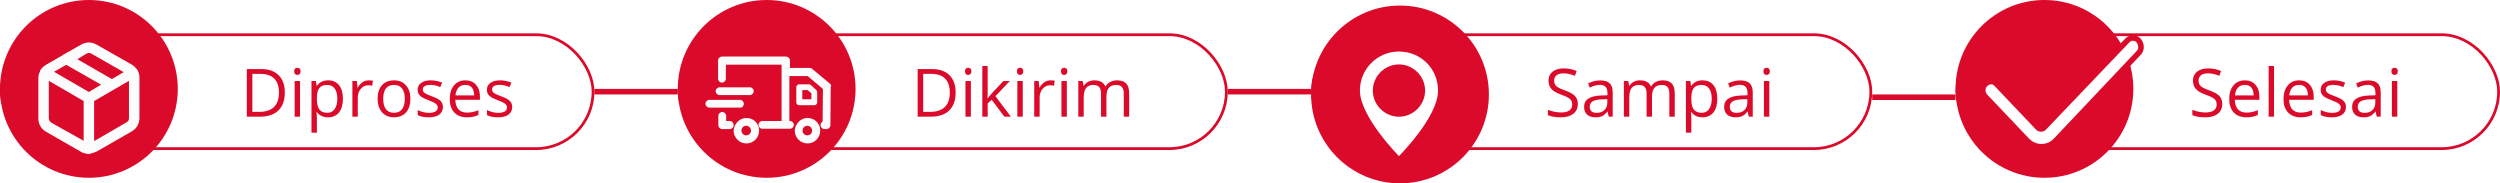 <svg width="450" height="33" viewBox="0 0 450 33" fill="none" xmlns="http://www.w3.org/2000/svg">
<line x1="107" y1="16.5" x2="122" y2="16.5" stroke="#DB0A2A"/>
<rect x="0.25" y="6.25" width="106.5" height="20.5" rx="10.25" fill="white" stroke="#DB0A2A" stroke-width="0.5"/>
<path d="M51.266 16.635C51.266 18.049 50.881 19.131 50.111 19.881C49.346 20.627 48.242 21 46.801 21H44.428V12.434H47.053C48.385 12.434 49.42 12.803 50.158 13.541C50.897 14.279 51.266 15.31 51.266 16.635ZM50.211 16.67C50.211 15.553 49.93 14.711 49.367 14.145C48.809 13.578 47.977 13.295 46.871 13.295H45.424V20.139H46.637C47.824 20.139 48.717 19.848 49.315 19.266C49.912 18.68 50.211 17.814 50.211 16.67ZM54.008 21H53.035V14.578H54.008V21ZM52.953 12.838C52.953 12.615 53.008 12.453 53.117 12.352C53.227 12.246 53.363 12.193 53.527 12.193C53.684 12.193 53.818 12.246 53.932 12.352C54.045 12.457 54.102 12.619 54.102 12.838C54.102 13.057 54.045 13.221 53.932 13.33C53.818 13.435 53.684 13.488 53.527 13.488C53.363 13.488 53.227 13.435 53.117 13.33C53.008 13.221 52.953 13.057 52.953 12.838ZM59.059 21.117C58.641 21.117 58.258 21.041 57.91 20.889C57.566 20.732 57.277 20.494 57.043 20.174H56.973C57.02 20.549 57.043 20.904 57.043 21.24V23.883H56.07V14.578H56.861L56.996 15.457H57.043C57.293 15.105 57.584 14.852 57.916 14.695C58.248 14.539 58.629 14.461 59.059 14.461C59.91 14.461 60.566 14.752 61.027 15.334C61.492 15.916 61.725 16.732 61.725 17.783C61.725 18.838 61.488 19.658 61.016 20.244C60.547 20.826 59.895 21.117 59.059 21.117ZM58.918 15.287C58.262 15.287 57.787 15.469 57.494 15.832C57.201 16.195 57.051 16.773 57.043 17.566V17.783C57.043 18.686 57.193 19.332 57.494 19.723C57.795 20.109 58.277 20.303 58.941 20.303C59.496 20.303 59.93 20.078 60.242 19.629C60.559 19.18 60.717 18.561 60.717 17.771C60.717 16.971 60.559 16.357 60.242 15.932C59.93 15.502 59.488 15.287 58.918 15.287ZM66.359 14.461C66.644 14.461 66.9 14.484 67.127 14.531L66.992 15.434C66.727 15.375 66.492 15.346 66.289 15.346C65.769 15.346 65.324 15.557 64.953 15.979C64.586 16.4 64.402 16.926 64.402 17.555V21H63.43V14.578H64.232L64.344 15.768H64.391C64.629 15.35 64.916 15.027 65.252 14.801C65.588 14.574 65.957 14.461 66.359 14.461ZM73.871 17.783C73.871 18.83 73.607 19.648 73.08 20.238C72.553 20.824 71.824 21.117 70.894 21.117C70.32 21.117 69.811 20.982 69.365 20.713C68.92 20.443 68.576 20.057 68.334 19.553C68.092 19.049 67.971 18.459 67.971 17.783C67.971 16.736 68.232 15.922 68.756 15.34C69.279 14.754 70.006 14.461 70.936 14.461C71.834 14.461 72.547 14.76 73.074 15.357C73.606 15.955 73.871 16.764 73.871 17.783ZM68.978 17.783C68.978 18.604 69.143 19.229 69.471 19.658C69.799 20.088 70.281 20.303 70.918 20.303C71.555 20.303 72.037 20.09 72.365 19.664C72.697 19.234 72.863 18.607 72.863 17.783C72.863 16.967 72.697 16.348 72.365 15.926C72.037 15.5 71.551 15.287 70.906 15.287C70.269 15.287 69.789 15.496 69.465 15.914C69.141 16.332 68.978 16.955 68.978 17.783ZM79.725 19.248C79.725 19.846 79.502 20.307 79.057 20.631C78.611 20.955 77.986 21.117 77.182 21.117C76.33 21.117 75.666 20.982 75.189 20.713V19.811C75.498 19.967 75.828 20.09 76.18 20.18C76.535 20.27 76.877 20.314 77.205 20.314C77.713 20.314 78.103 20.234 78.377 20.074C78.65 19.91 78.787 19.662 78.787 19.33C78.787 19.08 78.678 18.867 78.459 18.691C78.244 18.512 77.822 18.301 77.193 18.059C76.596 17.836 76.17 17.643 75.916 17.479C75.666 17.311 75.478 17.121 75.353 16.91C75.232 16.699 75.172 16.447 75.172 16.154C75.172 15.631 75.385 15.219 75.811 14.918C76.236 14.613 76.82 14.461 77.562 14.461C78.254 14.461 78.93 14.602 79.59 14.883L79.244 15.674C78.6 15.408 78.016 15.275 77.492 15.275C77.031 15.275 76.684 15.348 76.449 15.492C76.215 15.637 76.098 15.836 76.098 16.09C76.098 16.262 76.141 16.408 76.227 16.529C76.316 16.65 76.459 16.766 76.654 16.875C76.85 16.984 77.225 17.143 77.779 17.35C78.541 17.627 79.055 17.906 79.32 18.188C79.59 18.469 79.725 18.822 79.725 19.248ZM84.025 21.117C83.076 21.117 82.326 20.828 81.775 20.25C81.228 19.672 80.955 18.869 80.955 17.842C80.955 16.807 81.209 15.984 81.717 15.375C82.228 14.766 82.914 14.461 83.773 14.461C84.578 14.461 85.215 14.727 85.684 15.258C86.152 15.785 86.387 16.482 86.387 17.35V17.965H81.963C81.982 18.719 82.172 19.291 82.531 19.682C82.894 20.072 83.404 20.268 84.061 20.268C84.752 20.268 85.436 20.123 86.111 19.834V20.701C85.768 20.85 85.441 20.955 85.133 21.018C84.828 21.084 84.459 21.117 84.025 21.117ZM83.762 15.275C83.246 15.275 82.834 15.443 82.525 15.779C82.221 16.115 82.041 16.58 81.986 17.174H85.344C85.344 16.561 85.207 16.092 84.934 15.768C84.66 15.44 84.269 15.275 83.762 15.275ZM92.193 19.248C92.193 19.846 91.971 20.307 91.525 20.631C91.08 20.955 90.455 21.117 89.65 21.117C88.799 21.117 88.135 20.982 87.658 20.713V19.811C87.967 19.967 88.297 20.09 88.648 20.18C89.004 20.27 89.346 20.314 89.674 20.314C90.182 20.314 90.572 20.234 90.846 20.074C91.119 19.91 91.256 19.662 91.256 19.33C91.256 19.08 91.147 18.867 90.928 18.691C90.713 18.512 90.291 18.301 89.662 18.059C89.064 17.836 88.639 17.643 88.385 17.479C88.135 17.311 87.947 17.121 87.822 16.91C87.701 16.699 87.641 16.447 87.641 16.154C87.641 15.631 87.853 15.219 88.279 14.918C88.705 14.613 89.289 14.461 90.031 14.461C90.723 14.461 91.398 14.602 92.059 14.883L91.713 15.674C91.068 15.408 90.484 15.275 89.961 15.275C89.5 15.275 89.152 15.348 88.918 15.492C88.684 15.637 88.566 15.836 88.566 16.09C88.566 16.262 88.609 16.408 88.695 16.529C88.785 16.65 88.928 16.766 89.123 16.875C89.318 16.984 89.693 17.143 90.248 17.35C91.01 17.627 91.523 17.906 91.789 18.188C92.059 18.469 92.193 18.822 92.193 19.248Z" fill="#DB0A2A"/>
<circle cx="16" cy="16" r="16" fill="#DB0A2A"/>
<g filter="url(#filter0_d)">
<path d="M24.847 10.855C24.847 10.792 24.784 10.729 24.784 10.667C24.722 10.604 24.722 10.541 24.659 10.479C24.408 10.165 24.157 9.914 23.78 9.663L17.38 6.024C16.502 5.522 15.498 5.522 14.62 6.024L11.733 7.655C11.545 7.718 11.357 7.843 11.231 7.969L8.282 9.663C7.969 9.851 7.655 10.102 7.404 10.416C7.341 10.479 7.341 10.541 7.278 10.604C7.216 10.667 7.216 10.729 7.216 10.855C7.027 11.169 6.902 11.608 6.902 12.047V19.326C6.902 20.329 7.404 21.208 8.282 21.71L14.62 25.349C14.933 25.537 15.247 25.6 15.561 25.663C15.686 25.726 15.874 25.726 16 25.726C16.188 25.726 16.314 25.663 16.439 25.6C16.753 25.537 17.067 25.412 17.38 25.286L23.718 21.647C24.596 21.145 25.098 20.267 25.098 19.263V12.047C25.098 11.608 25.035 11.169 24.847 10.855ZM15.561 7.655C15.686 7.592 15.874 7.529 16 7.529C16.125 7.529 16.314 7.592 16.439 7.655L22.274 10.98L20.141 12.235L13.929 8.659L15.561 7.655ZM16 14.557L9.725 10.918L11.922 9.663L18.196 13.239L16 14.557ZM9.224 20.078C8.973 19.89 8.784 19.576 8.784 19.263V12.549L15.059 16.188V23.341L9.224 20.078ZM22.776 20.016L16.941 23.404V16.188L23.216 12.549V19.263C23.216 19.576 23.09 19.89 22.776 20.016Z" fill="#FCFCFC"/>
</g>
<line x1="352" y1="17.5" x2="337" y2="17.5" stroke="#DB0A2A"/>
<rect x="122.25" y="6.25" width="98.5" height="20.5" rx="10.25" fill="white" stroke="#DB0A2A" stroke-width="0.5"/>
<path d="M172.016 16.635C172.016 18.049 171.631 19.131 170.861 19.881C170.096 20.627 168.992 21 167.551 21H165.178V12.434H167.803C169.135 12.434 170.17 12.803 170.908 13.541C171.646 14.279 172.016 15.31 172.016 16.635ZM170.961 16.67C170.961 15.553 170.68 14.711 170.117 14.145C169.559 13.578 168.727 13.295 167.621 13.295H166.174V20.139H167.387C168.574 20.139 169.467 19.848 170.064 19.266C170.662 18.68 170.961 17.814 170.961 16.67ZM174.758 21H173.785V14.578H174.758V21ZM173.703 12.838C173.703 12.615 173.758 12.453 173.867 12.352C173.977 12.246 174.113 12.193 174.277 12.193C174.434 12.193 174.568 12.246 174.682 12.352C174.795 12.457 174.852 12.619 174.852 12.838C174.852 13.057 174.795 13.221 174.682 13.33C174.568 13.435 174.434 13.488 174.277 13.488C174.113 13.488 173.977 13.435 173.867 13.33C173.758 13.221 173.703 13.057 173.703 12.838ZM177.781 17.713C177.949 17.475 178.205 17.162 178.549 16.775L180.623 14.578H181.777L179.176 17.314L181.959 21H180.781L178.514 17.965L177.781 18.598V21H176.82V11.883H177.781V16.717C177.781 16.932 177.766 17.264 177.734 17.713H177.781ZM184.098 21H183.125V14.578H184.098V21ZM183.043 12.838C183.043 12.615 183.098 12.453 183.207 12.352C183.316 12.246 183.453 12.193 183.617 12.193C183.773 12.193 183.908 12.246 184.021 12.352C184.135 12.457 184.191 12.619 184.191 12.838C184.191 13.057 184.135 13.221 184.021 13.33C183.908 13.435 183.773 13.488 183.617 13.488C183.453 13.488 183.316 13.435 183.207 13.33C183.098 13.221 183.043 13.057 183.043 12.838ZM189.09 14.461C189.375 14.461 189.631 14.484 189.857 14.531L189.723 15.434C189.457 15.375 189.223 15.346 189.02 15.346C188.5 15.346 188.055 15.557 187.684 15.979C187.316 16.4 187.133 16.926 187.133 17.555V21H186.16V14.578H186.963L187.074 15.768H187.121C187.359 15.35 187.646 15.027 187.982 14.801C188.318 14.574 188.688 14.461 189.09 14.461ZM192.031 21H191.059V14.578H192.031V21ZM190.977 12.838C190.977 12.615 191.031 12.453 191.141 12.352C191.25 12.246 191.387 12.193 191.551 12.193C191.707 12.193 191.842 12.246 191.955 12.352C192.068 12.457 192.125 12.619 192.125 12.838C192.125 13.057 192.068 13.221 191.955 13.33C191.842 13.435 191.707 13.488 191.551 13.488C191.387 13.488 191.25 13.435 191.141 13.33C191.031 13.221 190.977 13.057 190.977 12.838ZM202.279 21V16.822C202.279 16.311 202.17 15.928 201.951 15.674C201.732 15.416 201.393 15.287 200.932 15.287C200.326 15.287 199.879 15.461 199.59 15.809C199.301 16.156 199.156 16.691 199.156 17.414V21H198.184V16.822C198.184 16.311 198.074 15.928 197.855 15.674C197.637 15.416 197.295 15.287 196.83 15.287C196.221 15.287 195.773 15.471 195.488 15.838C195.207 16.201 195.066 16.799 195.066 17.631V21H194.094V14.578H194.885L195.043 15.457H195.09C195.273 15.145 195.531 14.9 195.863 14.725C196.199 14.549 196.574 14.461 196.988 14.461C197.992 14.461 198.648 14.824 198.957 15.551H199.004C199.195 15.215 199.473 14.949 199.836 14.754C200.199 14.559 200.613 14.461 201.078 14.461C201.805 14.461 202.348 14.648 202.707 15.023C203.07 15.395 203.252 15.99 203.252 16.811V21H202.279Z" fill="#DB0A2A"/>
<circle cx="138" cy="16" r="16" fill="#DB0A2A"/>
<g filter="url(#filter1_d)">
<path d="M129.522 15.116H134.968C135.346 15.116 135.669 14.793 135.669 14.415C135.669 14.038 135.346 13.714 134.968 13.714H129.522C129.144 13.714 128.821 14.038 128.821 14.415C128.821 14.793 129.144 15.116 129.522 15.116Z" fill="#FCFCFC"/>
<path d="M131.355 19.775H130.708V18.858C130.708 18.48 130.385 18.157 130.007 18.157C129.63 18.157 129.306 18.48 129.306 18.858V20.53C129.306 20.907 129.63 21.231 130.007 21.231H131.355C131.733 21.231 132.056 20.907 132.056 20.53C132.056 20.098 131.733 19.775 131.355 19.775Z" fill="#FCFCFC"/>
<path d="M133.89 16.673C133.89 16.296 133.566 15.972 133.189 15.972H127.688C127.311 15.972 126.987 16.296 126.987 16.673C126.987 17.051 127.311 17.374 127.688 17.374H133.135C133.566 17.428 133.89 17.105 133.89 16.673Z" fill="#FCFCFC"/>
<path d="M134.375 19.235C133.782 19.235 133.189 19.451 132.757 19.936C132.326 20.368 132.056 20.961 132.056 21.554C132.056 22.147 132.326 22.741 132.757 23.172C133.189 23.603 133.782 23.819 134.375 23.819C135.615 23.819 136.64 22.794 136.64 21.5C136.64 20.206 135.615 19.235 134.375 19.235ZM135.184 21.5C135.184 21.986 134.806 22.363 134.321 22.363C133.836 22.363 133.458 21.986 133.458 21.5C133.458 21.015 133.836 20.637 134.321 20.637C134.806 20.637 135.184 21.069 135.184 21.5Z" fill="#FCFCFC"/>
<path d="M149.42 13.088L146.184 10.392C146.077 10.284 145.915 10.23 145.699 10.23H142.194V8.882C142.194 8.504 141.87 8.181 141.493 8.181H130.007C129.576 8.181 129.252 8.504 129.252 8.882V12.171C129.252 12.549 129.576 12.872 129.953 12.872C130.331 12.872 130.654 12.549 130.654 12.171V9.637H140.684V19.775H137.233C136.855 19.775 136.532 20.098 136.532 20.476C136.532 20.853 136.855 21.177 137.233 21.177H142.194C142.572 21.177 142.895 20.853 142.895 20.476C142.895 20.098 142.572 19.775 142.194 19.775H142.086V11.686H145.376L148.126 14.005L148.072 19.883C147.856 19.99 147.694 20.26 147.694 20.53C147.694 20.907 148.018 21.231 148.395 21.231H148.773C149.15 21.231 149.474 20.907 149.474 20.53L149.528 13.681C149.69 13.412 149.582 13.25 149.42 13.088Z" fill="#FCFCFC"/>
<path d="M145.376 19.235C144.782 19.235 144.189 19.451 143.758 19.936C143.327 20.368 143.057 20.961 143.057 21.554C143.057 22.147 143.327 22.741 143.758 23.172C144.189 23.603 144.782 23.819 145.376 23.819C146.616 23.819 147.641 22.794 147.641 21.5C147.641 20.206 146.616 19.235 145.376 19.235ZM146.185 21.5C146.185 21.986 145.807 22.363 145.322 22.363C144.836 22.363 144.459 21.986 144.459 21.5C144.459 21.015 144.836 20.637 145.322 20.637C145.807 20.637 146.185 21.069 146.185 21.5Z" fill="#FCFCFC"/>
<path d="M145.937 13.295C145.856 13.216 145.696 13.177 145.576 13.177H143.854C143.574 13.177 143.333 13.414 143.333 13.692V16.426C143.333 16.703 143.574 16.941 143.854 16.941H146.577C146.858 16.941 147.098 16.703 147.098 16.426V14.603C147.098 14.445 147.018 14.326 146.938 14.207L145.937 13.295ZM144.375 14.207H145.376L146.057 14.801V15.871H144.415V14.207H144.375Z" fill="#FCFCFC"/>
</g>
<rect x="236.25" y="6.25" width="100.5" height="20.5" rx="10.25" fill="white" stroke="#DB0A2A" stroke-width="0.5"/>
<path d="M284.012 18.721C284.012 19.475 283.738 20.062 283.191 20.484C282.645 20.906 281.902 21.117 280.965 21.117C279.949 21.117 279.168 20.986 278.621 20.725V19.764C278.973 19.912 279.355 20.029 279.77 20.115C280.184 20.201 280.594 20.244 281 20.244C281.664 20.244 282.164 20.119 282.5 19.869C282.836 19.615 283.004 19.264 283.004 18.814C283.004 18.518 282.943 18.275 282.822 18.088C282.705 17.896 282.506 17.721 282.225 17.561C281.947 17.4 281.523 17.219 280.953 17.016C280.156 16.73 279.586 16.393 279.242 16.002C278.902 15.611 278.732 15.102 278.732 14.473C278.732 13.812 278.98 13.287 279.477 12.896C279.973 12.506 280.629 12.31 281.445 12.31C282.297 12.31 283.08 12.467 283.795 12.779L283.484 13.646C282.777 13.35 282.09 13.201 281.422 13.201C280.895 13.201 280.482 13.315 280.186 13.541C279.889 13.768 279.74 14.082 279.74 14.484C279.74 14.781 279.795 15.025 279.904 15.217C280.014 15.404 280.197 15.578 280.455 15.738C280.717 15.895 281.115 16.068 281.65 16.26C282.549 16.58 283.166 16.924 283.502 17.291C283.842 17.658 284.012 18.135 284.012 18.721ZM289.566 21L289.373 20.086H289.326C289.006 20.488 288.686 20.762 288.365 20.906C288.049 21.047 287.652 21.117 287.176 21.117C286.539 21.117 286.039 20.953 285.676 20.625C285.316 20.297 285.137 19.83 285.137 19.225C285.137 17.928 286.174 17.248 288.248 17.186L289.338 17.15V16.752C289.338 16.248 289.229 15.877 289.01 15.639C288.795 15.396 288.449 15.275 287.973 15.275C287.438 15.275 286.832 15.44 286.156 15.768L285.857 15.023C286.174 14.852 286.52 14.717 286.895 14.619C287.273 14.521 287.652 14.473 288.031 14.473C288.797 14.473 289.363 14.643 289.73 14.982C290.102 15.322 290.287 15.867 290.287 16.617V21H289.566ZM287.369 20.314C287.975 20.314 288.449 20.148 288.793 19.816C289.141 19.484 289.314 19.02 289.314 18.422V17.842L288.342 17.883C287.568 17.91 287.01 18.031 286.666 18.246C286.326 18.457 286.156 18.787 286.156 19.236C286.156 19.588 286.262 19.855 286.473 20.039C286.688 20.223 286.986 20.314 287.369 20.314ZM300.482 21V16.822C300.482 16.311 300.373 15.928 300.154 15.674C299.936 15.416 299.596 15.287 299.135 15.287C298.529 15.287 298.082 15.461 297.793 15.809C297.504 16.156 297.359 16.691 297.359 17.414V21H296.387V16.822C296.387 16.311 296.277 15.928 296.059 15.674C295.84 15.416 295.498 15.287 295.033 15.287C294.424 15.287 293.977 15.471 293.691 15.838C293.41 16.201 293.27 16.799 293.27 17.631V21H292.297V14.578H293.088L293.246 15.457H293.293C293.477 15.145 293.734 14.9 294.066 14.725C294.402 14.549 294.777 14.461 295.191 14.461C296.195 14.461 296.852 14.824 297.16 15.551H297.207C297.398 15.215 297.676 14.949 298.039 14.754C298.402 14.559 298.816 14.461 299.281 14.461C300.008 14.461 300.551 14.648 300.91 15.023C301.273 15.395 301.455 15.99 301.455 16.811V21H300.482ZM306.453 21.117C306.035 21.117 305.652 21.041 305.305 20.889C304.961 20.732 304.672 20.494 304.438 20.174H304.367C304.414 20.549 304.438 20.904 304.438 21.24V23.883H303.465V14.578H304.256L304.391 15.457H304.438C304.688 15.105 304.979 14.852 305.311 14.695C305.643 14.539 306.023 14.461 306.453 14.461C307.305 14.461 307.961 14.752 308.422 15.334C308.887 15.916 309.119 16.732 309.119 17.783C309.119 18.838 308.883 19.658 308.41 20.244C307.941 20.826 307.289 21.117 306.453 21.117ZM306.312 15.287C305.656 15.287 305.182 15.469 304.889 15.832C304.596 16.195 304.445 16.773 304.438 17.566V17.783C304.438 18.686 304.588 19.332 304.889 19.723C305.189 20.109 305.672 20.303 306.336 20.303C306.891 20.303 307.324 20.078 307.637 19.629C307.953 19.18 308.111 18.561 308.111 17.771C308.111 16.971 307.953 16.357 307.637 15.932C307.324 15.502 306.883 15.287 306.312 15.287ZM314.773 21L314.58 20.086H314.533C314.213 20.488 313.893 20.762 313.572 20.906C313.256 21.047 312.859 21.117 312.383 21.117C311.746 21.117 311.246 20.953 310.883 20.625C310.523 20.297 310.344 19.83 310.344 19.225C310.344 17.928 311.381 17.248 313.455 17.186L314.545 17.15V16.752C314.545 16.248 314.436 15.877 314.217 15.639C314.002 15.396 313.656 15.275 313.18 15.275C312.645 15.275 312.039 15.44 311.363 15.768L311.064 15.023C311.381 14.852 311.727 14.717 312.102 14.619C312.48 14.521 312.859 14.473 313.238 14.473C314.004 14.473 314.57 14.643 314.938 14.982C315.309 15.322 315.494 15.867 315.494 16.617V21H314.773ZM312.576 20.314C313.182 20.314 313.656 20.148 314 19.816C314.348 19.484 314.521 19.02 314.521 18.422V17.842L313.549 17.883C312.775 17.91 312.217 18.031 311.873 18.246C311.533 18.457 311.363 18.787 311.363 19.236C311.363 19.588 311.469 19.855 311.68 20.039C311.895 20.223 312.193 20.314 312.576 20.314ZM318.477 21H317.504V14.578H318.477V21ZM317.422 12.838C317.422 12.615 317.477 12.453 317.586 12.352C317.695 12.246 317.832 12.193 317.996 12.193C318.152 12.193 318.287 12.246 318.4 12.352C318.514 12.457 318.57 12.619 318.57 12.838C318.57 13.057 318.514 13.221 318.4 13.33C318.287 13.435 318.152 13.488 317.996 13.488C317.832 13.488 317.695 13.435 317.586 13.33C317.477 13.221 317.422 13.057 317.422 12.838Z" fill="#DB0A2A"/>
<circle cx="252" cy="17" r="16" fill="#DB0A2A"/>
<g filter="url(#filter2_d)">
<path d="M251.812 7.275C247.922 7.275 244.784 10.412 244.784 14.302C244.784 19.008 251.812 26.098 251.812 26.098C251.812 26.098 258.839 19.071 258.839 14.365C258.902 10.412 255.765 7.275 251.812 7.275C251.875 7.275 251.812 7.275 251.812 7.275ZM251.812 9.596C254.384 9.596 256.518 11.729 256.518 14.302C256.518 16.875 254.384 19.008 251.812 19.008C249.239 19.008 247.106 16.875 247.106 14.302C247.106 11.729 249.239 9.596 251.812 9.596Z" fill="white"/>
</g>
<rect x="352.25" y="6.25" width="97.5" height="20.5" rx="10.25" fill="white" stroke="#DB0A2A" stroke-width="0.5"/>
<path d="M400.012 18.721C400.012 19.475 399.738 20.062 399.191 20.484C398.645 20.906 397.902 21.117 396.965 21.117C395.949 21.117 395.168 20.986 394.621 20.725V19.764C394.973 19.912 395.355 20.029 395.77 20.115C396.184 20.201 396.594 20.244 397 20.244C397.664 20.244 398.164 20.119 398.5 19.869C398.836 19.615 399.004 19.264 399.004 18.814C399.004 18.518 398.943 18.275 398.822 18.088C398.705 17.896 398.506 17.721 398.225 17.561C397.947 17.4 397.523 17.219 396.953 17.016C396.156 16.73 395.586 16.393 395.242 16.002C394.902 15.611 394.732 15.102 394.732 14.473C394.732 13.812 394.98 13.287 395.477 12.896C395.973 12.506 396.629 12.31 397.445 12.31C398.297 12.31 399.08 12.467 399.795 12.779L399.484 13.646C398.777 13.35 398.09 13.201 397.422 13.201C396.895 13.201 396.482 13.315 396.186 13.541C395.889 13.768 395.74 14.082 395.74 14.484C395.74 14.781 395.795 15.025 395.904 15.217C396.014 15.404 396.197 15.578 396.455 15.738C396.717 15.895 397.115 16.068 397.65 16.26C398.549 16.58 399.166 16.924 399.502 17.291C399.842 17.658 400.012 18.135 400.012 18.721ZM404.33 21.117C403.381 21.117 402.631 20.828 402.08 20.25C401.533 19.672 401.26 18.869 401.26 17.842C401.26 16.807 401.514 15.984 402.021 15.375C402.533 14.766 403.219 14.461 404.078 14.461C404.883 14.461 405.52 14.727 405.988 15.258C406.457 15.785 406.691 16.482 406.691 17.35V17.965H402.268C402.287 18.719 402.477 19.291 402.836 19.682C403.199 20.072 403.709 20.268 404.365 20.268C405.057 20.268 405.74 20.123 406.416 19.834V20.701C406.072 20.85 405.746 20.955 405.438 21.018C405.133 21.084 404.764 21.117 404.33 21.117ZM404.066 15.275C403.551 15.275 403.139 15.443 402.83 15.779C402.525 16.115 402.346 16.58 402.291 17.174H405.648C405.648 16.561 405.512 16.092 405.238 15.768C404.965 15.44 404.574 15.275 404.066 15.275ZM409.328 21H408.355V11.883H409.328V21ZM414.104 21.117C413.154 21.117 412.404 20.828 411.854 20.25C411.307 19.672 411.033 18.869 411.033 17.842C411.033 16.807 411.287 15.984 411.795 15.375C412.307 14.766 412.992 14.461 413.852 14.461C414.656 14.461 415.293 14.727 415.762 15.258C416.23 15.785 416.465 16.482 416.465 17.35V17.965H412.041C412.061 18.719 412.25 19.291 412.609 19.682C412.973 20.072 413.482 20.268 414.139 20.268C414.83 20.268 415.514 20.123 416.189 19.834V20.701C415.846 20.85 415.52 20.955 415.211 21.018C414.906 21.084 414.537 21.117 414.104 21.117ZM413.84 15.275C413.324 15.275 412.912 15.443 412.604 15.779C412.299 16.115 412.119 16.58 412.064 17.174H415.422C415.422 16.561 415.285 16.092 415.012 15.768C414.738 15.44 414.348 15.275 413.84 15.275ZM422.271 19.248C422.271 19.846 422.049 20.307 421.604 20.631C421.158 20.955 420.533 21.117 419.729 21.117C418.877 21.117 418.213 20.982 417.736 20.713V19.811C418.045 19.967 418.375 20.09 418.727 20.18C419.082 20.27 419.424 20.314 419.752 20.314C420.26 20.314 420.65 20.234 420.924 20.074C421.197 19.91 421.334 19.662 421.334 19.33C421.334 19.08 421.225 18.867 421.006 18.691C420.791 18.512 420.369 18.301 419.74 18.059C419.143 17.836 418.717 17.643 418.463 17.479C418.213 17.311 418.025 17.121 417.9 16.91C417.779 16.699 417.719 16.447 417.719 16.154C417.719 15.631 417.932 15.219 418.357 14.918C418.783 14.613 419.367 14.461 420.109 14.461C420.801 14.461 421.477 14.602 422.137 14.883L421.791 15.674C421.146 15.408 420.562 15.275 420.039 15.275C419.578 15.275 419.23 15.348 418.996 15.492C418.762 15.637 418.645 15.836 418.645 16.09C418.645 16.262 418.688 16.408 418.773 16.529C418.863 16.65 419.006 16.766 419.201 16.875C419.396 16.984 419.771 17.143 420.326 17.35C421.088 17.627 421.602 17.906 421.867 18.188C422.137 18.469 422.271 18.822 422.271 19.248ZM427.809 21L427.615 20.086H427.568C427.248 20.488 426.928 20.762 426.607 20.906C426.291 21.047 425.895 21.117 425.418 21.117C424.781 21.117 424.281 20.953 423.918 20.625C423.559 20.297 423.379 19.83 423.379 19.225C423.379 17.928 424.416 17.248 426.49 17.186L427.58 17.15V16.752C427.58 16.248 427.471 15.877 427.252 15.639C427.037 15.396 426.691 15.275 426.215 15.275C425.68 15.275 425.074 15.44 424.398 15.768L424.1 15.023C424.416 14.852 424.762 14.717 425.137 14.619C425.516 14.521 425.895 14.473 426.273 14.473C427.039 14.473 427.605 14.643 427.973 14.982C428.344 15.322 428.529 15.867 428.529 16.617V21H427.809ZM425.611 20.314C426.217 20.314 426.691 20.148 427.035 19.816C427.383 19.484 427.557 19.02 427.557 18.422V17.842L426.584 17.883C425.811 17.91 425.252 18.031 424.908 18.246C424.568 18.457 424.398 18.787 424.398 19.236C424.398 19.588 424.504 19.855 424.715 20.039C424.93 20.223 425.229 20.314 425.611 20.314ZM431.512 21H430.539V14.578H431.512V21ZM430.457 12.838C430.457 12.615 430.512 12.453 430.621 12.352C430.73 12.246 430.867 12.193 431.031 12.193C431.188 12.193 431.322 12.246 431.436 12.352C431.549 12.457 431.605 12.619 431.605 12.838C431.605 13.057 431.549 13.221 431.436 13.33C431.322 13.435 431.188 13.488 431.031 13.488C430.867 13.488 430.73 13.435 430.621 13.33C430.512 13.221 430.457 13.057 430.457 12.838Z" fill="#DB0A2A"/>
<circle cx="368" cy="16" r="16" fill="#DB0A2A"/>
<g filter="url(#filter3_d)">
<path d="M357.331 13.17L357.341 13.161L357.35 13.151C357.957 12.512 358.88 12.542 359.385 13.132L359.393 13.142L359.402 13.151L366.861 20.998C367.015 21.159 367.216 21.216 367.383 21.216C367.549 21.216 367.75 21.159 367.903 20.999C367.903 20.998 367.904 20.998 367.904 20.998L382.901 5.305L382.902 5.304C383.509 4.665 384.432 4.695 384.937 5.285C385.522 5.969 385.527 6.994 384.973 7.518L384.963 7.528L384.953 7.538L370.036 23.314C370.036 23.314 370.035 23.314 370.035 23.314C369.34 24.046 368.441 24.411 367.462 24.411C366.49 24.411 365.589 24.052 364.809 23.231L357.35 15.384C356.729 14.731 356.756 13.714 357.331 13.17Z" fill="white" stroke="#DB0A2A"/>
</g>
<line x1="221" y1="16.5" x2="236" y2="16.5" stroke="#DB0A2A"/>
<defs>
<filter id="filter0_d" x="4.902" y="5.647" width="22.196" height="24.078" filterUnits="userSpaceOnUse" color-interpolation-filters="sRGB">
<feFlood flood-opacity="0" result="BackgroundImageFix"/>
<feColorMatrix in="SourceAlpha" type="matrix" values="0 0 0 0 0 0 0 0 0 0 0 0 0 0 0 0 0 0 127 0"/>
<feOffset dy="2"/>
<feGaussianBlur stdDeviation="1"/>
<feColorMatrix type="matrix" values="0 0 0 0 0 0 0 0 0 0 0 0 0 0 0 0 0 0 0.25 0"/>
<feBlend mode="normal" in2="BackgroundImageFix" result="effect1_dropShadow"/>
<feBlend mode="normal" in="SourceGraphic" in2="effect1_dropShadow" result="shape"/>
</filter>
<filter id="filter1_d" x="124.987" y="8.181" width="26.621" height="19.638" filterUnits="userSpaceOnUse" color-interpolation-filters="sRGB">
<feFlood flood-opacity="0" result="BackgroundImageFix"/>
<feColorMatrix in="SourceAlpha" type="matrix" values="0 0 0 0 0 0 0 0 0 0 0 0 0 0 0 0 0 0 127 0"/>
<feOffset dy="2"/>
<feGaussianBlur stdDeviation="1"/>
<feColorMatrix type="matrix" values="0 0 0 0 0 0 0 0 0 0 0 0 0 0 0 0 0 0 0.25 0"/>
<feBlend mode="normal" in2="BackgroundImageFix" result="effect1_dropShadow"/>
<feBlend mode="normal" in="SourceGraphic" in2="effect1_dropShadow" result="shape"/>
</filter>
<filter id="filter2_d" x="242.784" y="7.275" width="18.056" height="22.823" filterUnits="userSpaceOnUse" color-interpolation-filters="sRGB">
<feFlood flood-opacity="0" result="BackgroundImageFix"/>
<feColorMatrix in="SourceAlpha" type="matrix" values="0 0 0 0 0 0 0 0 0 0 0 0 0 0 0 0 0 0 127 0"/>
<feOffset dy="2"/>
<feGaussianBlur stdDeviation="1"/>
<feColorMatrix type="matrix" values="0 0 0 0 0 0 0 0 0 0 0 0 0 0 0 0 0 0 0.25 0"/>
<feBlend mode="normal" in2="BackgroundImageFix" result="effect1_dropShadow"/>
<feBlend mode="normal" in="SourceGraphic" in2="effect1_dropShadow" result="shape"/>
</filter>
<filter id="filter3_d" x="354.392" y="4.334" width="33.49" height="24.577" filterUnits="userSpaceOnUse" color-interpolation-filters="sRGB">
<feFlood flood-opacity="0" result="BackgroundImageFix"/>
<feColorMatrix in="SourceAlpha" type="matrix" values="0 0 0 0 0 0 0 0 0 0 0 0 0 0 0 0 0 0 127 0"/>
<feOffset dy="2"/>
<feGaussianBlur stdDeviation="1"/>
<feColorMatrix type="matrix" values="0 0 0 0 0 0 0 0 0 0 0 0 0 0 0 0 0 0 0.25 0"/>
<feBlend mode="normal" in2="BackgroundImageFix" result="effect1_dropShadow"/>
<feBlend mode="normal" in="SourceGraphic" in2="effect1_dropShadow" result="shape"/>
</filter>
</defs>
</svg>
